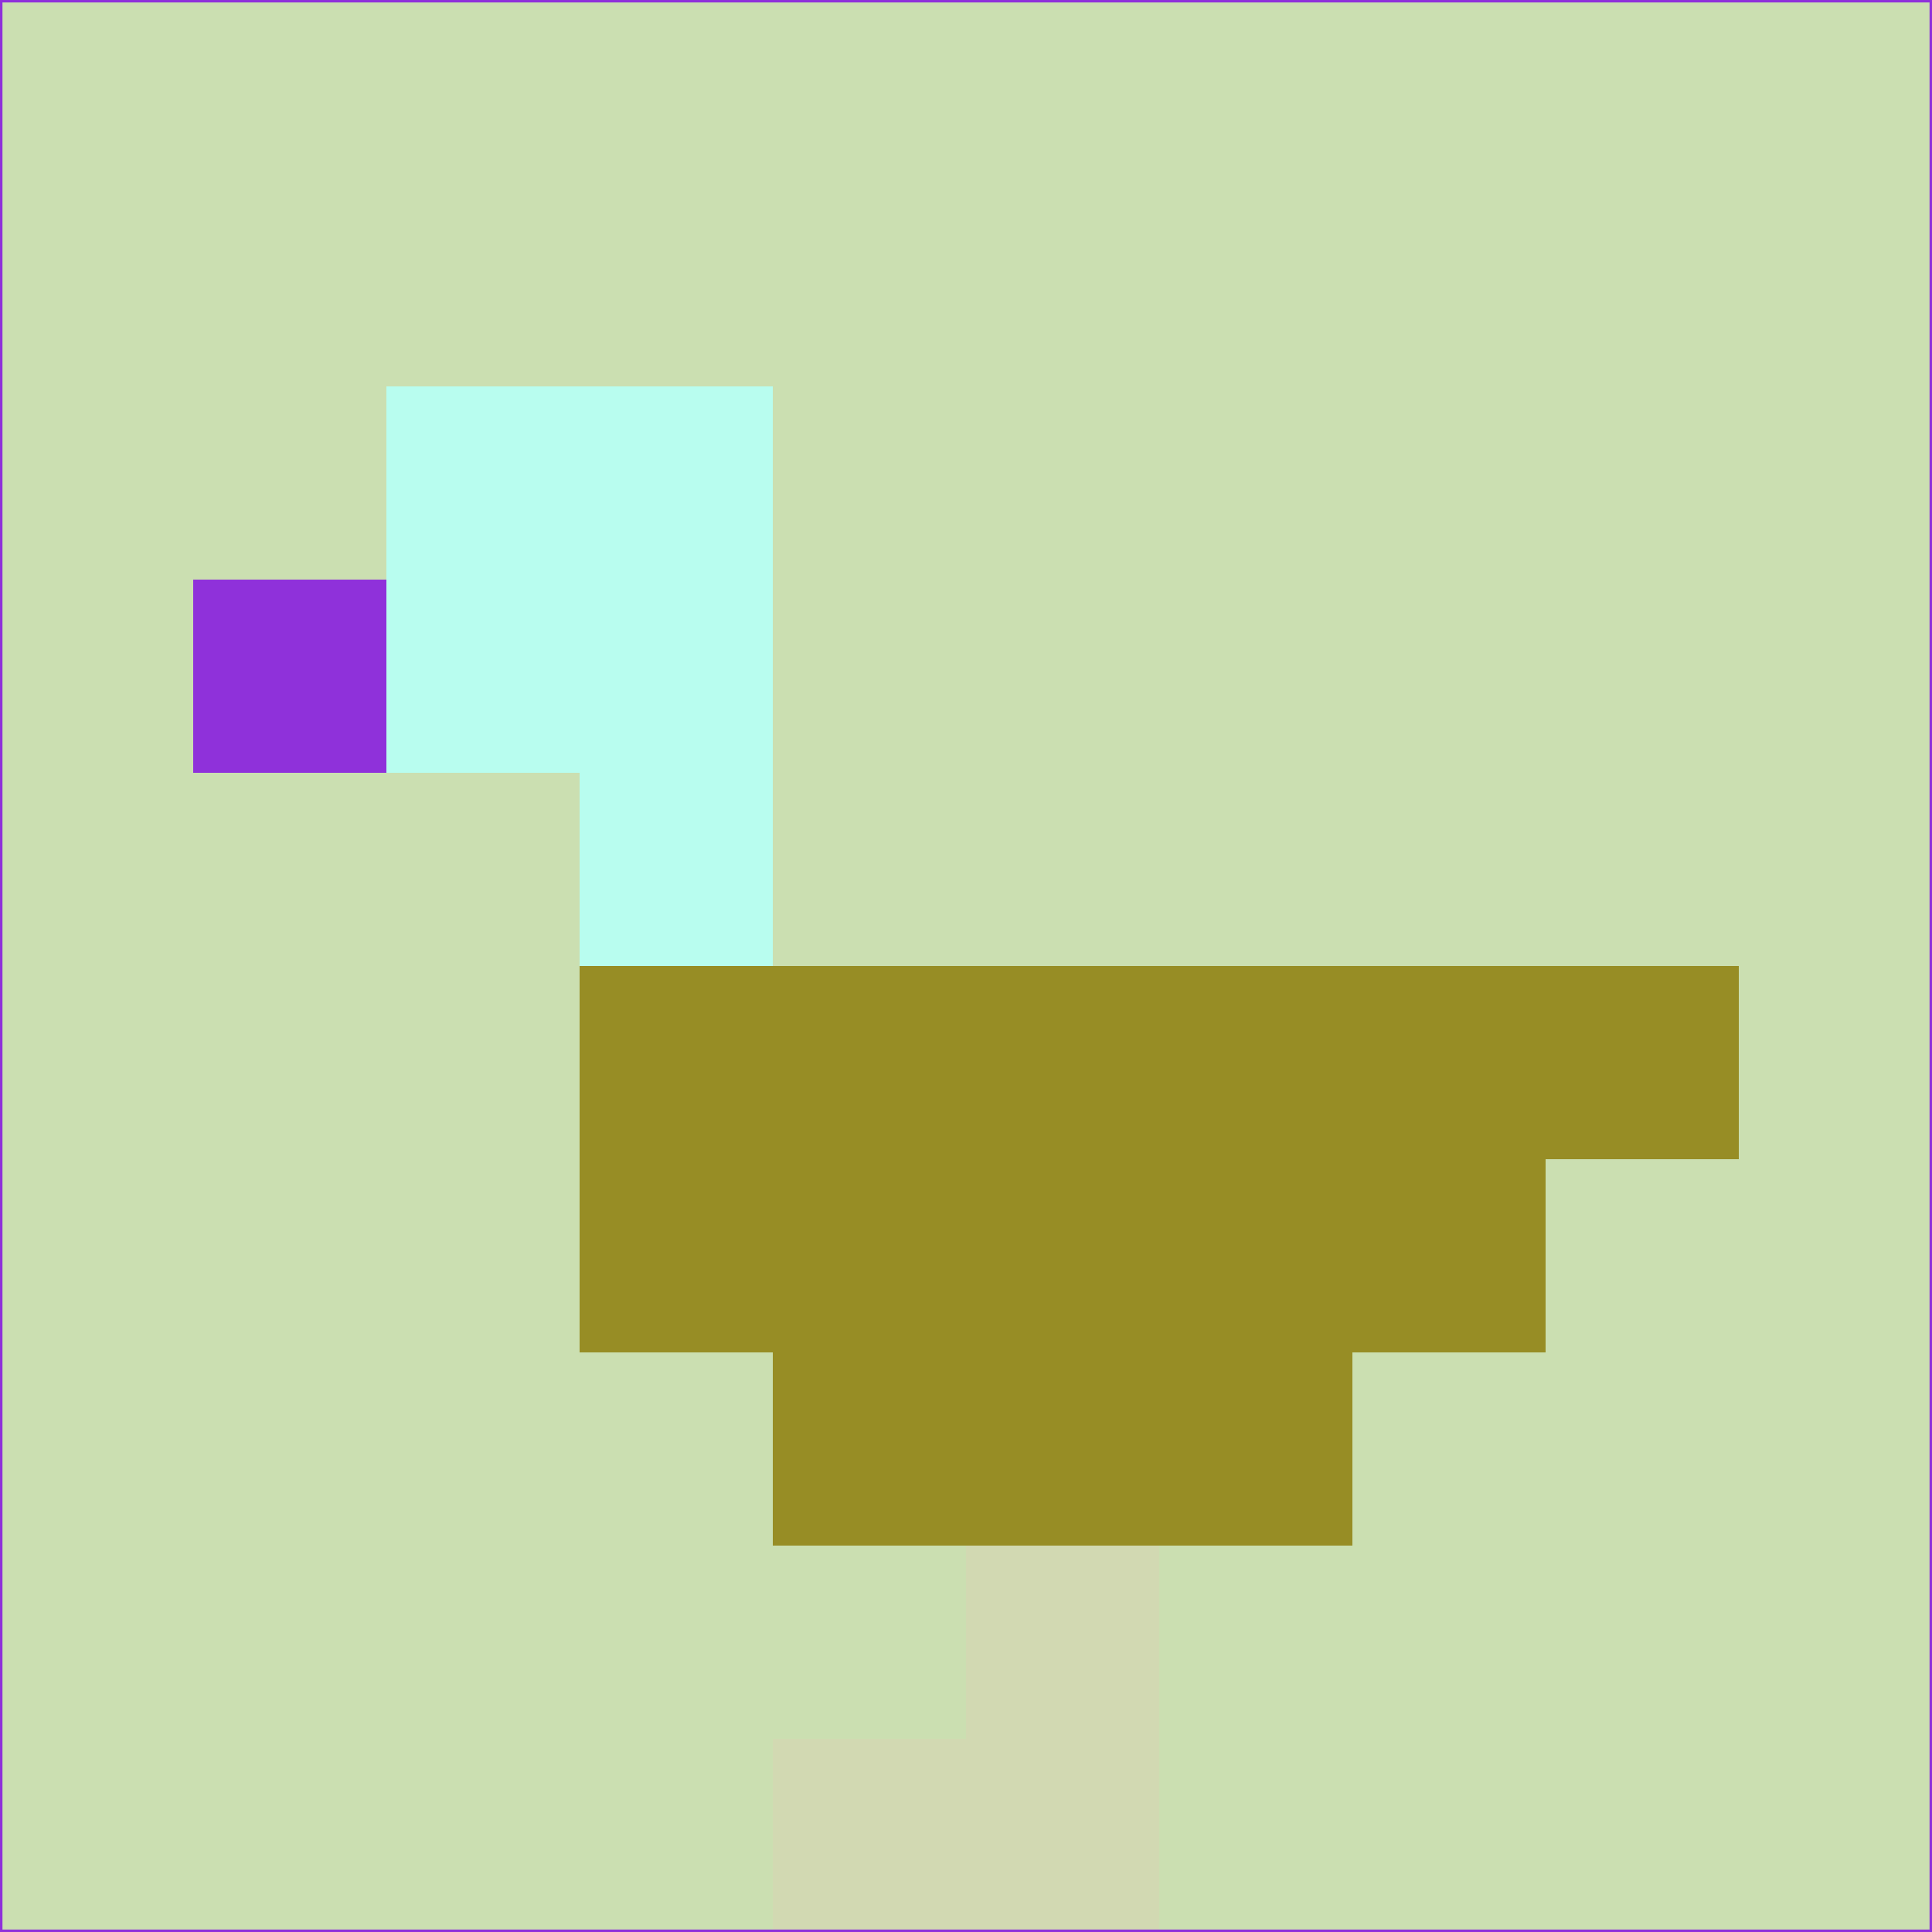 <svg xmlns="http://www.w3.org/2000/svg" version="1.1" width="785" height="785">
  <title>'goose-pfp-694263' by Dmitri Cherniak (Cyberpunk Edition)</title>
  <desc>
    seed=181627
    backgroundColor=#cbdfb1
    padding=20
    innerPadding=0
    timeout=500
    dimension=1
    border=false
    Save=function(){return n.handleSave()}
    frame=12

    Rendered at 2024-09-15T22:37:00.700Z
    Generated in 1ms
    Modified for Cyberpunk theme with new color scheme
  </desc>
  <defs/>
  <rect width="100%" height="100%" fill="#cbdfb1"/>
  <g>
    <g id="0-0">
      <rect x="0" y="0" height="785" width="785" fill="#cbdfb1"/>
      <g>
        <!-- Neon blue -->
        <rect id="0-0-2-2-2-2" x="157" y="157" width="157" height="157" fill="#b8fdef"/>
        <rect id="0-0-3-2-1-4" x="235.5" y="157" width="78.5" height="314" fill="#b8fdef"/>
        <!-- Electric purple -->
        <rect id="0-0-4-5-5-1" x="314" y="392.5" width="392.5" height="78.5" fill="#978d25"/>
        <rect id="0-0-3-5-5-2" x="235.5" y="392.5" width="392.5" height="157" fill="#978d25"/>
        <rect id="0-0-4-5-3-3" x="314" y="392.5" width="235.5" height="235.5" fill="#978d25"/>
        <!-- Neon pink -->
        <rect id="0-0-1-3-1-1" x="78.5" y="235.5" width="78.5" height="78.5" fill="#8f31da"/>
        <!-- Cyber yellow -->
        <rect id="0-0-5-8-1-2" x="392.5" y="628" width="78.5" height="157" fill="#d2d9b2"/>
        <rect id="0-0-4-9-2-1" x="314" y="706.5" width="157" height="78.5" fill="#d2d9b2"/>
      </g>
      <rect x="0" y="0" stroke="#8f31da" stroke-width="2" height="785" width="785" fill="none"/>
    </g>
  </g>
  <script xmlns=""/>
</svg>